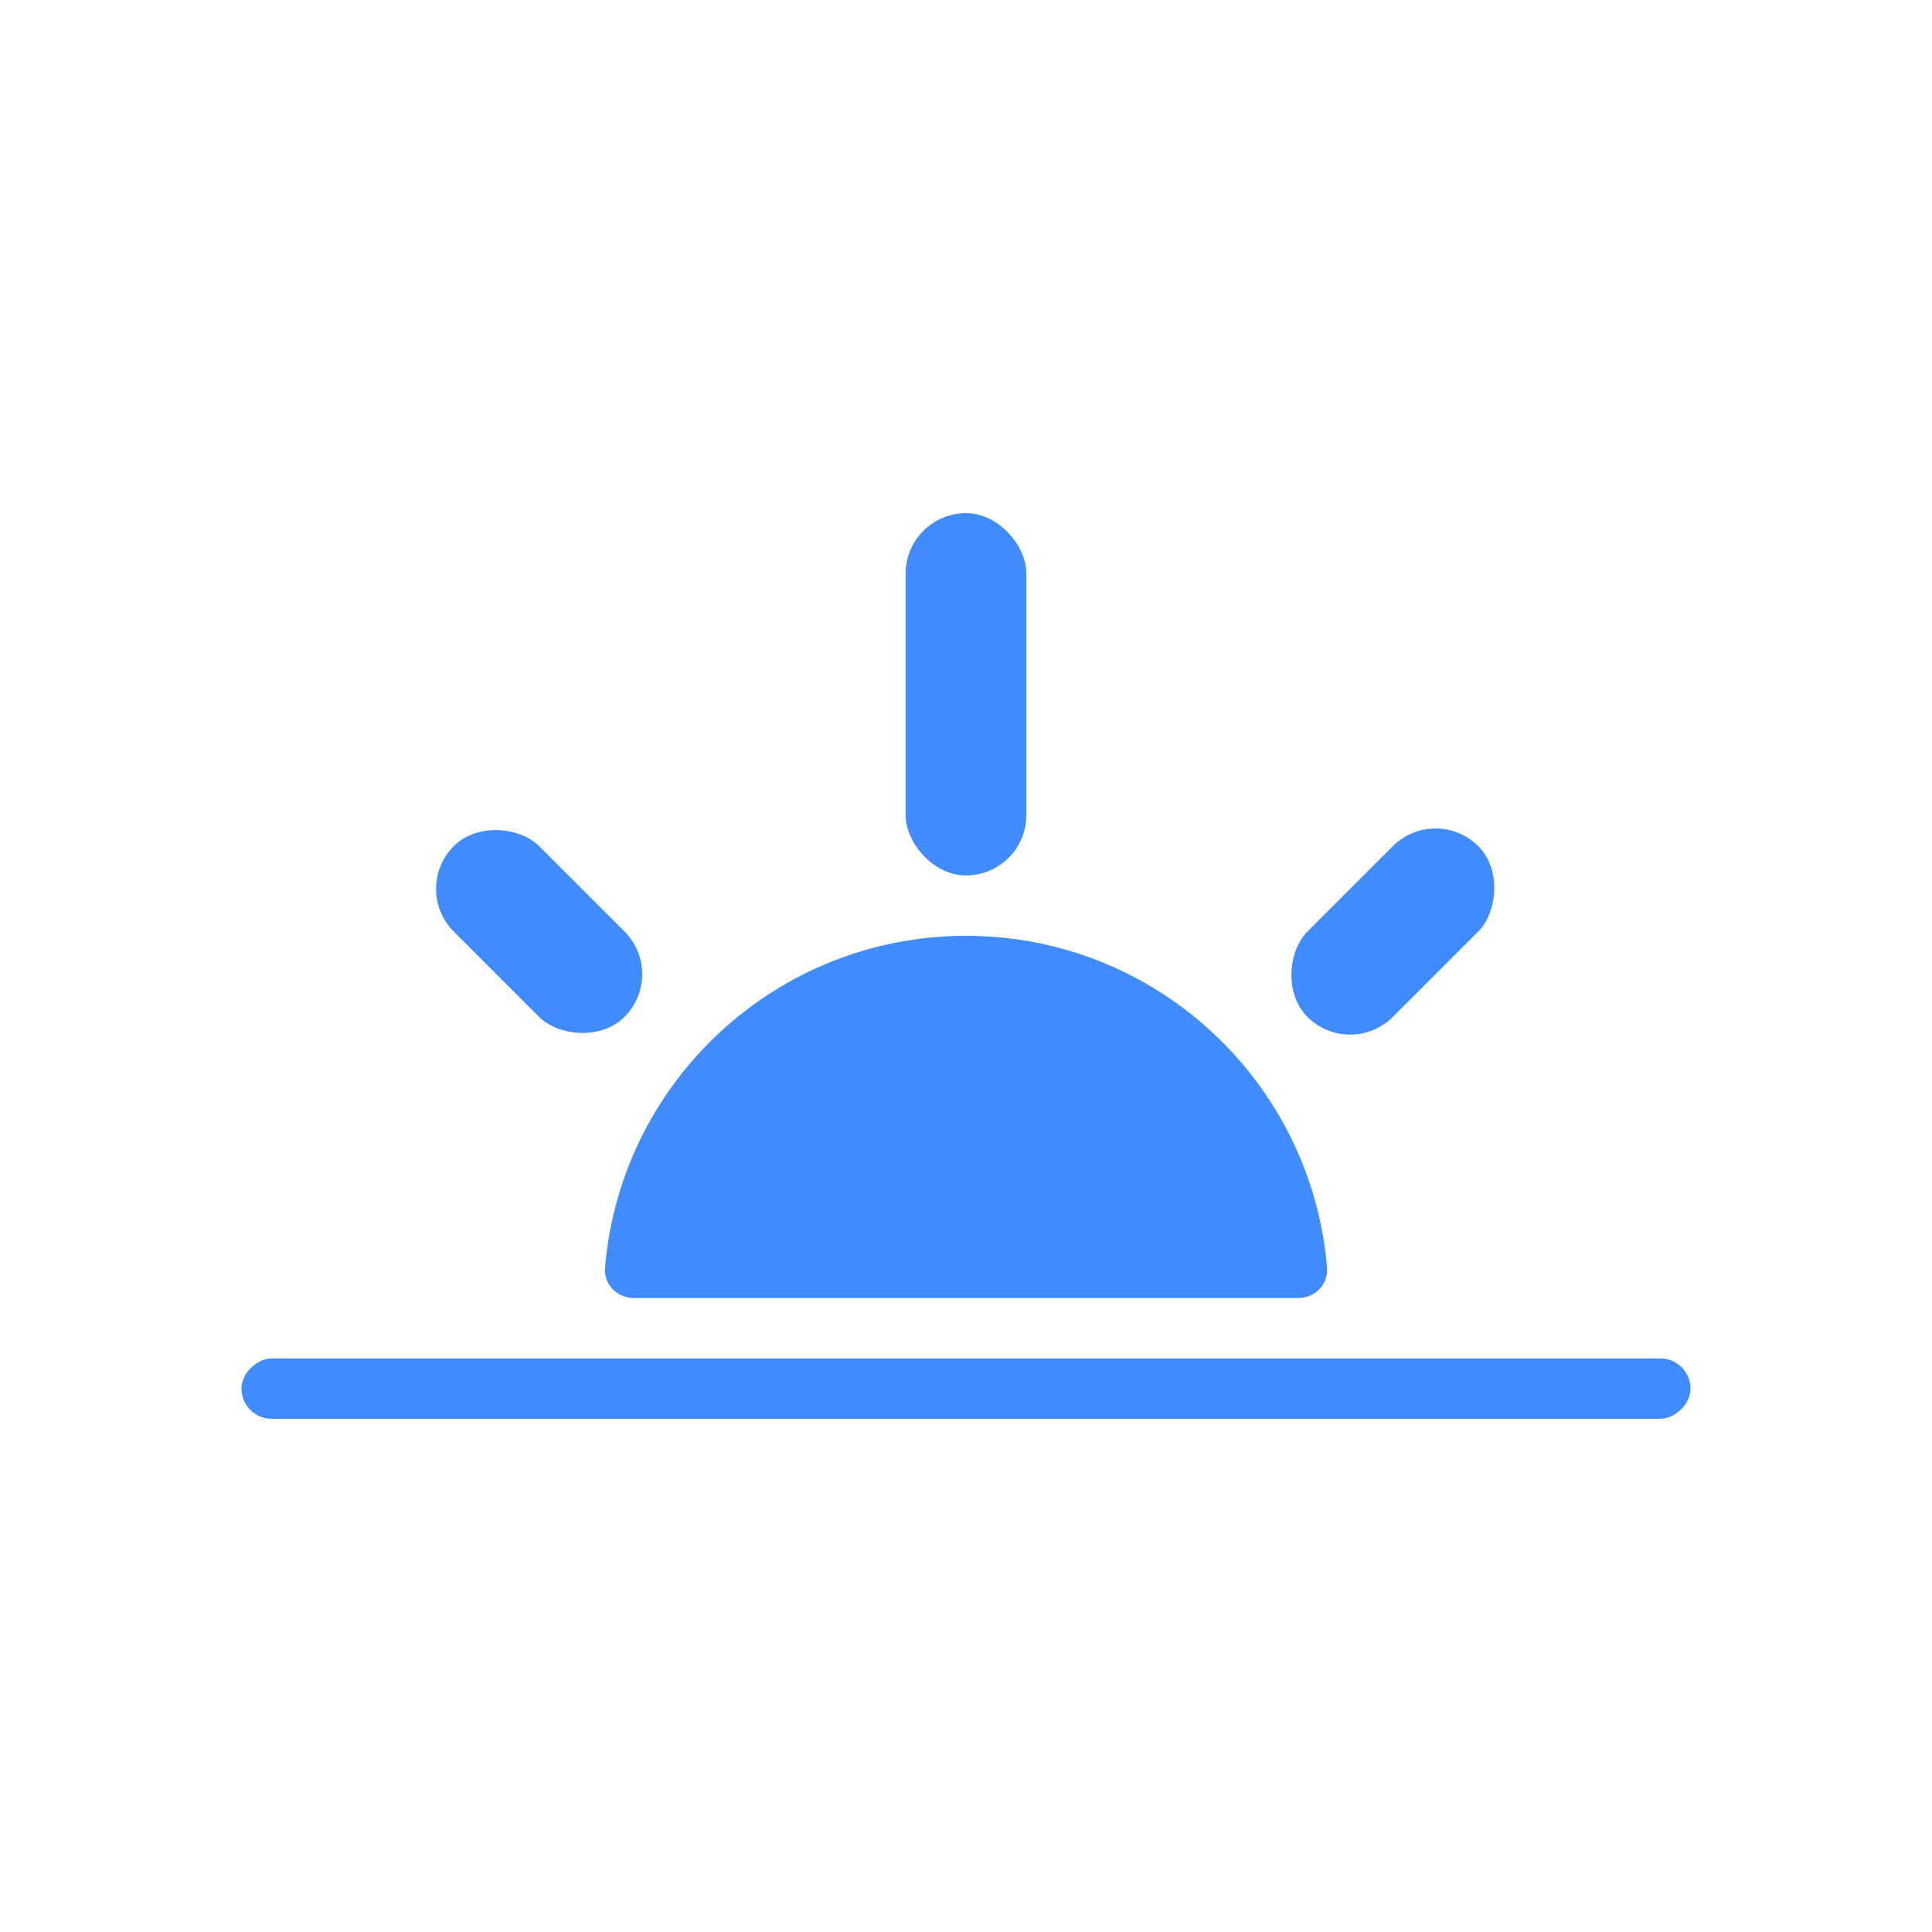 <svg width="32" height="32" viewBox="0 0 32 32" fill="none" xmlns="http://www.w3.org/2000/svg">
<rect x="15" y="8.5" width="2" height="6" rx="1" fill="#408CFF"/>
<rect x="28" y="22.5" width="1" height="24" rx="0.5" transform="rotate(90 28 22.5)" fill="#408CFF"/>
<path fill-rule="evenodd" clip-rule="evenodd" d="M21.501 21.5C21.777 21.5 22.003 21.275 21.98 21C21.726 17.92 19.146 15.5 16.001 15.5C12.855 15.5 10.275 17.92 10.021 21C9.998 21.275 10.224 21.5 10.501 21.5H21.501Z" fill="#408CFF"/>
<rect x="23.777" y="13.308" width="2" height="4" rx="1" transform="rotate(45 23.777 13.308)" fill="#408CFF"/>
<rect x="11.051" y="16.136" width="2" height="4" rx="1" transform="rotate(135 11.051 16.136)" fill="#408CFF"/>
</svg>
